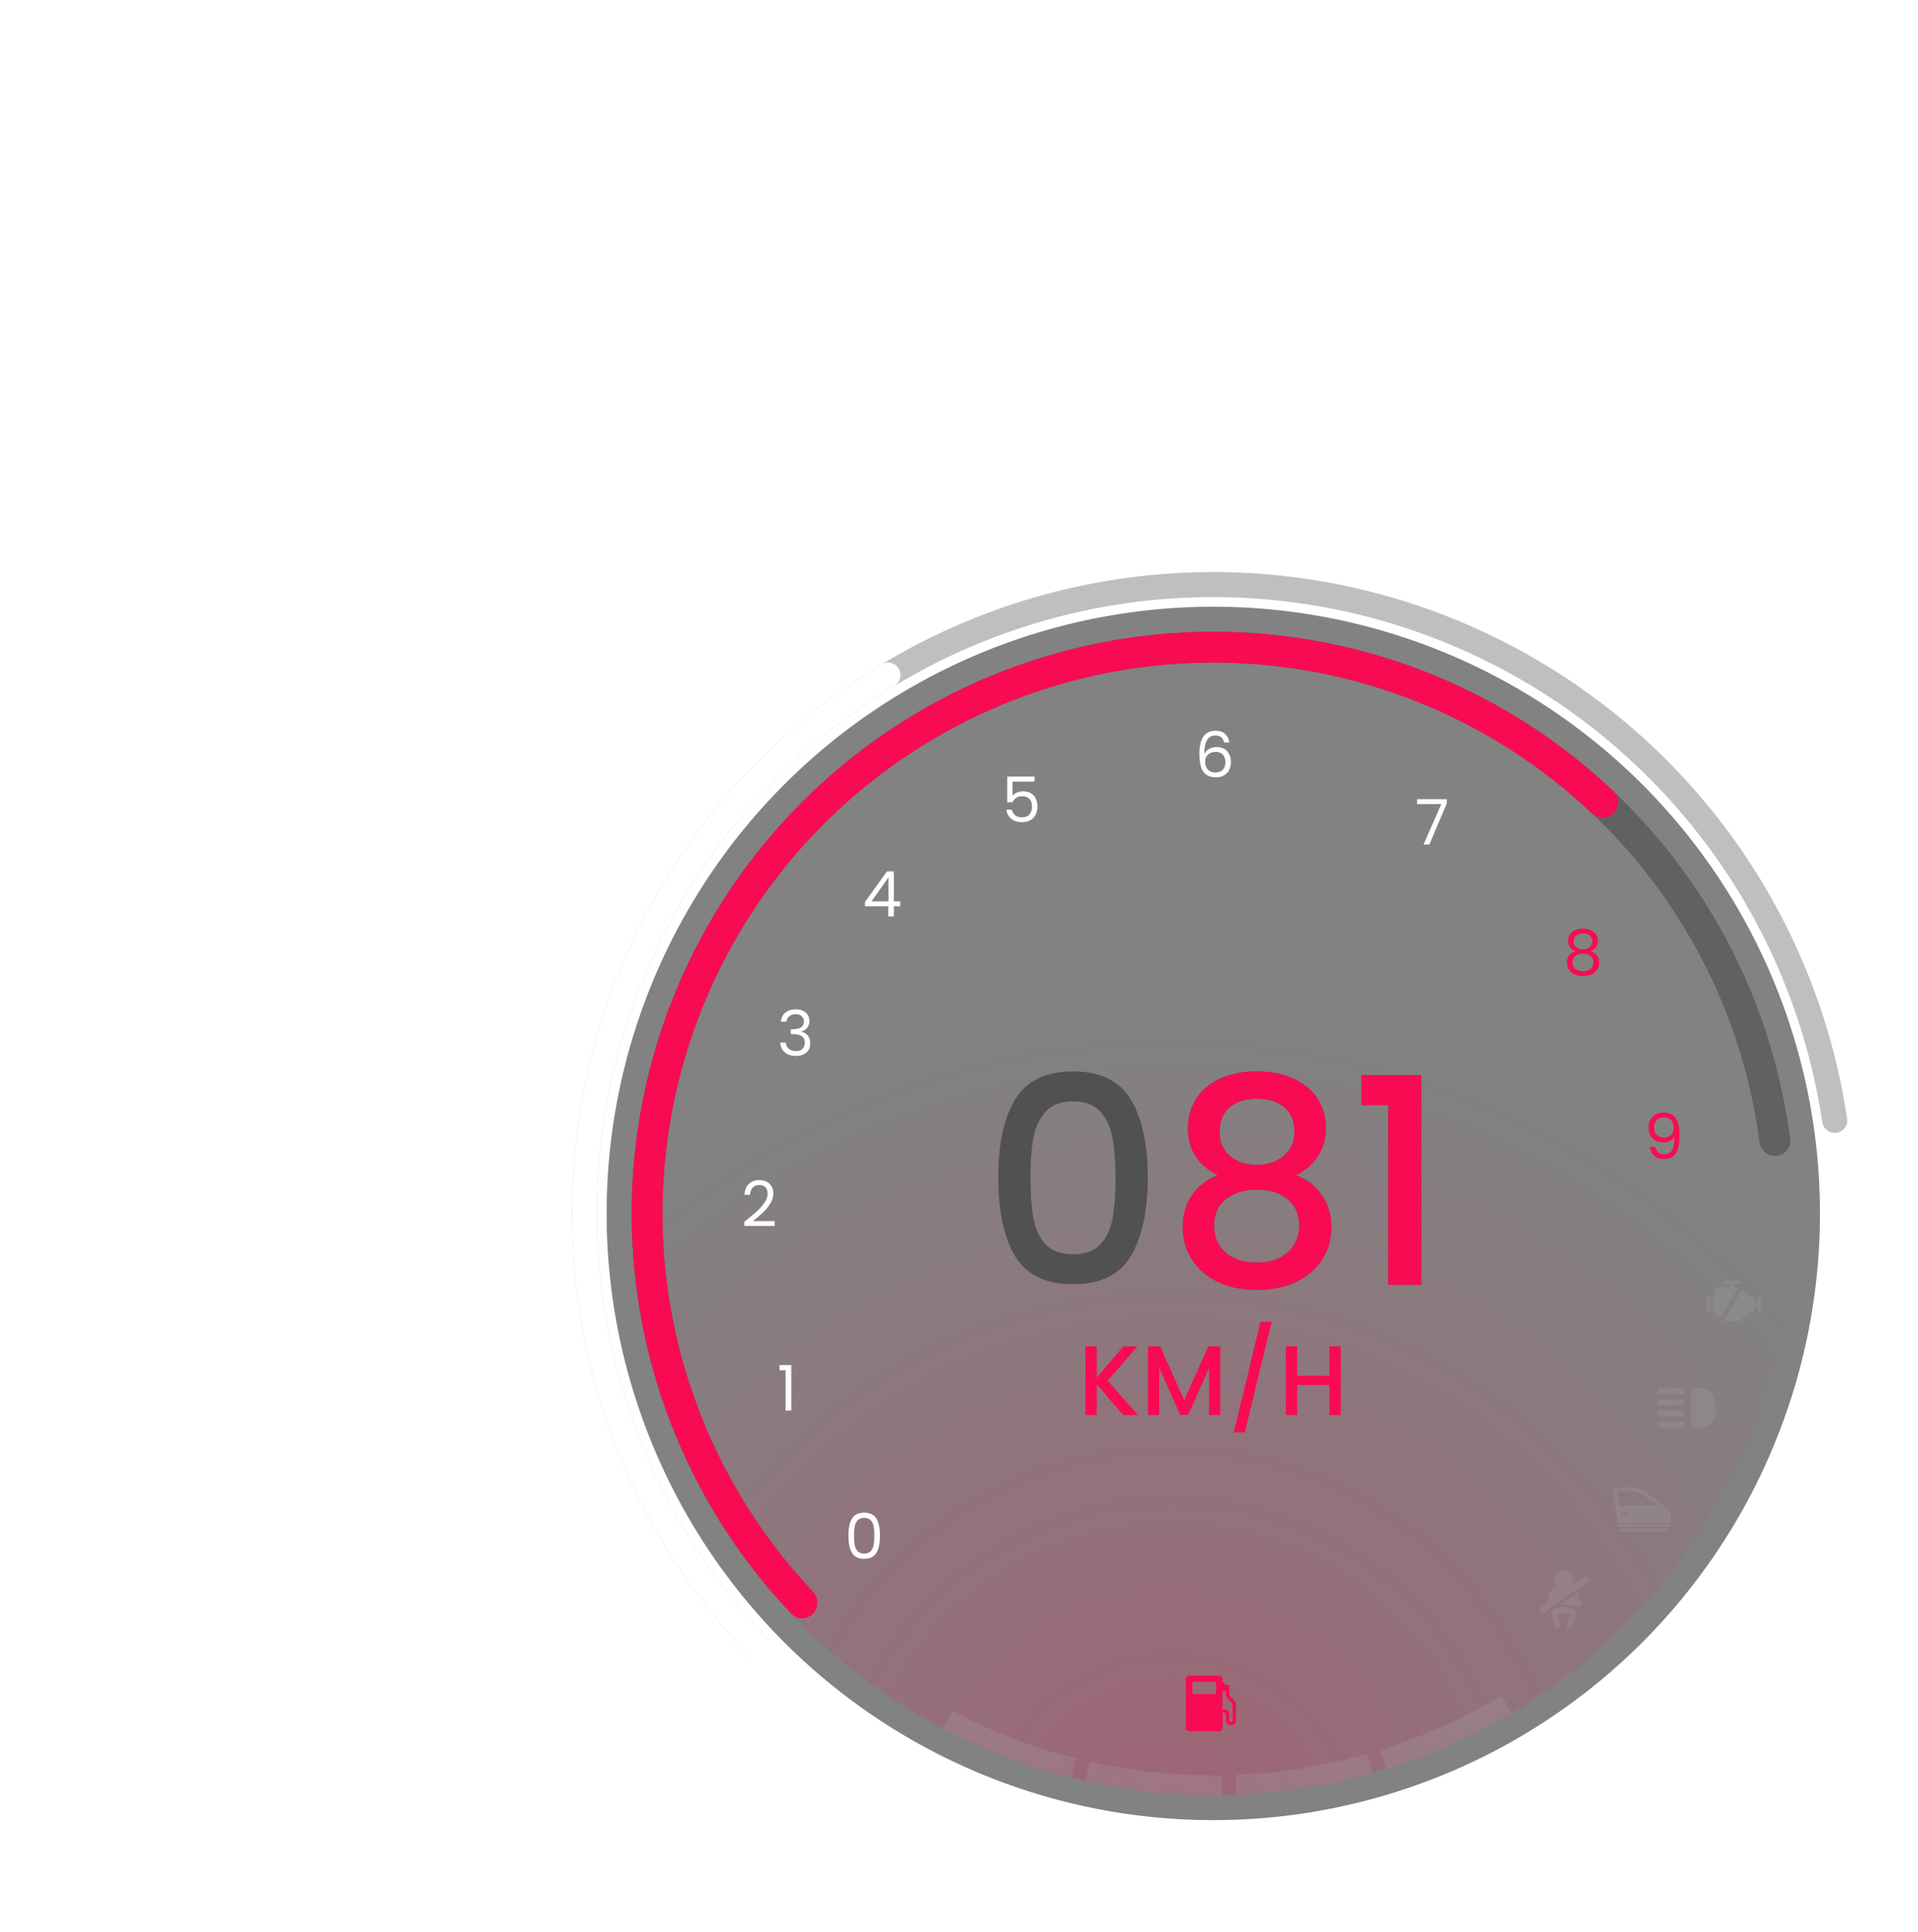 <svg width="427" height="430" viewBox="0 0 427 430" fill="none" xmlns="http://www.w3.org/2000/svg">
<circle cx="135.057" cy="135.057" r="135.057" transform="matrix(1 0 0 -1 135.058 405.172)" fill="black" fill-opacity="0.49"/>
<circle cx="129.488" cy="129.488" r="129.488" transform="matrix(1 0 0 -1 140.629 399.602)" fill="url(#paint0_radial_4103_925)" fill-opacity="0.25"/>
<path d="M264.744 373C264.646 373 264.549 373.017 264.459 373.052C264.369 373.087 264.286 373.137 264.217 373.201C264.148 373.265 264.093 373.341 264.056 373.425C264.019 373.509 264 373.598 264 373.689V384.706C264 385.05 264.372 385.394 264.744 385.394H271.437C271.808 385.394 272.18 385.05 272.18 384.706V381.263H272.552C272.924 381.263 272.924 381.607 272.924 381.607V382.984C272.924 383.673 273.296 384.017 274.039 384.017C274.783 384.017 275.155 383.673 275.155 382.984V379.197C275.155 378.508 273.668 377.82 273.668 377.131V375.066H272.924L272.18 374.377V373.689C272.18 373.598 272.161 373.509 272.124 373.425C272.087 373.341 272.032 373.265 271.963 373.201C271.894 373.137 271.812 373.087 271.721 373.052C271.631 373.018 271.534 373 271.437 373H264.744ZM265.487 374.377H270.693V377.131H265.487V374.377ZM272.18 376.443H272.924V377.476C272.924 378.164 274.411 378.853 274.411 379.541V382.984C274.411 383.328 274.039 383.328 274.039 383.328C274.039 383.328 273.668 383.328 273.668 382.984V381.263C273.668 380.919 273.296 380.574 272.924 380.574H272.18V376.443Z" fill="#F80B52"/>
<path d="M352.235 357.171C352.345 356.806 352.132 356.421 351.767 356.318C351.698 356.297 351.637 356.277 351.568 356.263C351.561 355.651 351.437 355.059 351.21 354.523L347.476 357.191C348.789 357.116 350.11 357.26 351.382 357.639C351.747 357.742 352.132 357.535 352.235 357.171ZM349.354 362.581C349.404 362.592 349.455 362.597 349.505 362.597C349.82 362.597 350.104 362.38 350.175 362.06L350.863 358.995C350.938 358.659 350.754 358.32 350.432 358.199C348.946 357.647 347.311 357.647 345.826 358.199C345.503 358.32 345.319 358.659 345.395 358.995L346.082 362.06C346.166 362.431 346.535 362.665 346.904 362.58C347.274 362.497 347.508 362.13 347.424 361.759L346.875 359.312C347.703 359.105 348.555 359.105 349.382 359.312L348.833 361.759C348.75 362.13 348.983 362.497 349.354 362.581ZM342.757 358.87C342.888 359.055 343.101 359.158 343.315 359.158C343.452 359.158 343.597 359.117 343.713 359.028L353.342 352.15C353.652 351.93 353.72 351.504 353.5 351.194C353.28 350.885 352.854 350.816 352.544 351.036L349.945 352.893C349.897 352.856 349.846 352.828 349.797 352.795C350.043 352.455 350.192 352.042 350.192 351.593C350.192 350.458 349.264 349.53 348.129 349.53C346.994 349.53 346.066 350.458 346.066 351.593C346.066 352.044 346.217 352.459 346.465 352.8C345.541 353.406 344.872 354.489 344.724 355.775C344.704 355.933 344.69 356.098 344.69 356.263C344.621 356.277 344.559 356.297 344.491 356.318C344.14 356.414 343.927 356.779 344.016 357.13L342.916 357.914C342.606 358.134 342.537 358.56 342.757 358.87Z" fill="#A7A7A7" fill-opacity="0.25"/>
<path d="M360.48 340.747C360.508 340.918 360.656 341.044 360.829 341.044H369.859C370.336 341.044 370.803 340.861 371.126 340.509C371.204 340.424 371.277 340.33 371.346 340.232H360.398L360.48 340.747ZM360.284 339.061H371.585C371.683 339.061 371.773 339.087 371.854 339.129C372.104 338.208 372.049 337.113 371.559 336.152C371.44 335.92 371.262 335.724 371.053 335.57L366.717 332.376C365.578 331.538 364.201 331.084 362.786 331.084H359.353C359.136 331.084 358.97 331.278 359.004 331.493L360.213 339.068C360.236 339.065 360.259 339.061 360.284 339.061ZM362.855 337.029C362.855 337.094 362.802 337.147 362.737 337.147H361.02C360.955 337.147 360.902 337.094 360.902 337.029V336.754C360.902 336.689 360.955 336.637 361.02 336.637H362.738C362.802 336.637 362.855 336.689 362.855 336.754L362.855 337.029ZM362.786 331.967C364.019 331.967 365.198 332.354 366.194 333.088L368.986 335.144H360.482L359.975 331.967H362.786ZM371.585 339.337H360.284C360.113 339.337 359.975 339.475 359.975 339.646C359.975 339.817 360.113 339.955 360.284 339.955H371.585C371.756 339.955 371.894 339.817 371.894 339.646C371.894 339.475 371.756 339.337 371.585 339.337Z" fill="#A7A7A7" fill-opacity="0.25"/>
<path d="M377.357 317.751H379.214C380.758 317.751 382 315.818 382 313.417C382 311.017 380.758 309.084 379.214 309.084H377.357C376.738 309.084 376.429 309.394 376.429 310.013V316.822C376.426 317.446 376.738 317.751 377.357 317.751Z" fill="#A7A7A7" fill-opacity="0.25"/>
<path d="M374.571 317.751H369.619C369.277 317.751 369 317.474 369 317.132C369 316.79 369.277 316.513 369.619 316.513H374.571C374.913 316.513 375.19 316.79 375.19 317.132C375.19 317.474 374.913 317.751 374.571 317.751Z" fill="#A7A7A7" fill-opacity="0.25"/>
<path d="M374.571 315.275H369.619C369.277 315.275 369 314.997 369 314.655C369 314.314 369.277 314.036 369.619 314.036H374.571C374.913 314.036 375.19 314.314 375.19 314.655C375.19 314.997 374.913 315.275 374.571 315.275Z" fill="#A7A7A7" fill-opacity="0.25"/>
<path d="M374.571 312.798H369.619C369.277 312.798 369 312.521 369 312.179C369 311.837 369.277 311.56 369.619 311.56H374.571C374.913 311.56 375.19 311.837 375.19 312.179C375.19 312.521 374.913 312.798 374.571 312.798Z" fill="#A7A7A7" fill-opacity="0.25"/>
<path d="M374.571 310.322H369.619C369.277 310.322 369 310.045 369 309.703C369 309.361 369.277 309.084 369.619 309.084H374.571C374.913 309.084 375.19 309.361 375.19 309.703C375.19 310.045 374.913 310.322 374.571 310.322Z" fill="#A7A7A7" fill-opacity="0.25"/>
<path fill-rule="evenodd" clip-rule="evenodd" d="M392.045 291.885L392.045 288.866C392.045 288.766 392.006 288.67 391.935 288.599C391.864 288.528 391.768 288.488 391.668 288.488C391.568 288.488 391.472 288.528 391.401 288.599C391.33 288.67 391.291 288.766 391.291 288.866L391.291 289.998L390.536 289.998L390.536 289.243C390.536 289.043 390.456 288.851 390.314 288.709C390.173 288.568 389.981 288.488 389.781 288.488L389.182 288.488L387.864 287.17L383.596 294.087L383.609 294.093C383.7 294.131 383.798 294.15 383.898 294.15L386.982 294.15C387.081 294.15 387.18 294.131 387.271 294.093C387.363 294.055 387.446 293.999 387.516 293.929L389.182 292.263L389.781 292.263C389.981 292.263 390.173 292.183 390.314 292.042C390.456 291.9 390.536 291.708 390.536 291.508L390.536 290.753L391.291 290.753L391.291 291.885C391.291 291.985 391.33 292.081 391.401 292.152C391.472 292.223 391.568 292.263 391.668 292.263C391.768 292.263 391.864 292.223 391.935 292.152C392.006 292.081 392.045 291.985 392.045 291.885ZM382.873 293.437L387.087 286.608C387.052 286.603 387.017 286.601 386.982 286.601L386.006 286.601L386.006 285.846L387.138 285.846C387.239 285.846 387.335 285.806 387.405 285.735C387.476 285.665 387.516 285.569 387.516 285.469C387.516 285.368 387.476 285.272 387.405 285.202C387.335 285.131 387.239 285.091 387.138 285.091L384.119 285.091C384.019 285.091 383.923 285.131 383.852 285.202C383.781 285.272 383.741 285.368 383.741 285.469C383.741 285.569 383.781 285.665 383.852 285.735C383.923 285.806 384.019 285.846 384.119 285.846L385.251 285.846L385.251 286.601L382.232 286.601C382.031 286.601 381.839 286.68 381.698 286.822C381.556 286.964 381.477 287.156 381.477 287.356L381.477 289.998L380.722 289.998L380.722 288.866C380.722 288.766 380.682 288.67 380.611 288.599C380.54 288.528 380.444 288.488 380.344 288.488C380.244 288.488 380.148 288.528 380.077 288.599C380.007 288.67 379.967 288.766 379.967 288.866L379.967 291.885C379.967 291.985 380.007 292.081 380.077 292.152C380.148 292.223 380.244 292.263 380.344 292.263C380.444 292.263 380.54 292.223 380.611 292.152C380.682 292.081 380.722 291.985 380.722 291.885L380.722 290.753L381.477 290.753L381.477 291.729C381.476 291.828 381.496 291.927 381.534 292.018C381.572 292.11 381.628 292.193 381.698 292.263L382.873 293.437Z" fill="#A7A7A7" fill-opacity="0.25"/>
<path d="M188.868 341.834C188.868 340.229 189.129 338.978 189.652 338.082C190.175 337.177 191.089 336.724 192.396 336.724C193.693 336.724 194.603 337.177 195.126 338.082C195.649 338.978 195.91 340.229 195.91 341.834C195.91 343.467 195.649 344.737 195.126 345.642C194.603 346.547 193.693 347 192.396 347C191.089 347 190.175 346.547 189.652 345.642C189.129 344.737 188.868 343.467 188.868 341.834ZM194.65 341.834C194.65 341.022 194.594 340.336 194.482 339.776C194.379 339.207 194.16 338.749 193.824 338.404C193.497 338.059 193.021 337.886 192.396 337.886C191.761 337.886 191.276 338.059 190.94 338.404C190.613 338.749 190.394 339.207 190.282 339.776C190.179 340.336 190.128 341.022 190.128 341.834C190.128 342.674 190.179 343.379 190.282 343.948C190.394 344.517 190.613 344.975 190.94 345.32C191.276 345.665 191.761 345.838 192.396 345.838C193.021 345.838 193.497 345.665 193.824 345.32C194.16 344.975 194.379 344.517 194.482 343.948C194.594 343.379 194.65 342.674 194.65 341.834Z" fill="white"/>
<path d="M173.532 305.04V303.878H176.164V314H174.876V305.04H173.532Z" fill="white"/>
<path d="M165.714 271.978C166.899 271.026 167.828 270.247 168.5 269.64C169.172 269.024 169.737 268.385 170.194 267.722C170.661 267.05 170.894 266.392 170.894 265.748C170.894 265.141 170.745 264.665 170.446 264.32C170.157 263.965 169.685 263.788 169.032 263.788C168.397 263.788 167.903 263.989 167.548 264.39C167.203 264.782 167.016 265.309 166.988 265.972H165.756C165.793 264.927 166.111 264.119 166.708 263.55C167.305 262.981 168.075 262.696 169.018 262.696C169.979 262.696 170.74 262.962 171.3 263.494C171.869 264.026 172.154 264.759 172.154 265.692C172.154 266.467 171.921 267.223 171.454 267.96C170.997 268.688 170.474 269.332 169.886 269.892C169.298 270.443 168.547 271.087 167.632 271.824H172.448V272.888H165.714V271.978Z" fill="white"/>
<path d="M173.84 227.426C173.905 226.567 174.237 225.895 174.834 225.41C175.431 224.925 176.206 224.682 177.158 224.682C177.793 224.682 178.339 224.799 178.796 225.032C179.263 225.256 179.613 225.564 179.846 225.956C180.089 226.348 180.21 226.791 180.21 227.286C180.21 227.865 180.042 228.364 179.706 228.784C179.379 229.204 178.95 229.475 178.418 229.596V229.666C179.025 229.815 179.505 230.109 179.86 230.548C180.215 230.987 180.392 231.561 180.392 232.27C180.392 232.802 180.271 233.283 180.028 233.712C179.785 234.132 179.421 234.463 178.936 234.706C178.451 234.949 177.867 235.07 177.186 235.07C176.197 235.07 175.385 234.813 174.75 234.3C174.115 233.777 173.761 233.04 173.686 232.088H174.918C174.983 232.648 175.212 233.105 175.604 233.46C175.996 233.815 176.519 233.992 177.172 233.992C177.825 233.992 178.32 233.824 178.656 233.488C179.001 233.143 179.174 232.699 179.174 232.158C179.174 231.458 178.941 230.954 178.474 230.646C178.007 230.338 177.303 230.184 176.36 230.184H176.038V229.12H176.374C177.233 229.111 177.881 228.971 178.32 228.7C178.759 228.42 178.978 227.991 178.978 227.412C178.978 226.917 178.815 226.521 178.488 226.222C178.171 225.923 177.713 225.774 177.116 225.774C176.537 225.774 176.071 225.923 175.716 226.222C175.361 226.521 175.151 226.922 175.086 227.426H173.84Z" fill="white"/>
<path d="M192.56 201.746V200.78L197.474 193.976H199V200.64H200.4V201.746H199V204H197.74V201.746H192.56ZM197.796 195.306L194.03 200.64H197.796V195.306Z" fill="white"/>
<path d="M368.506 255.284C368.599 255.816 368.814 256.227 369.15 256.516C369.495 256.805 369.957 256.95 370.536 256.95C371.311 256.95 371.88 256.647 372.244 256.04C372.617 255.433 372.795 254.411 372.776 252.974C372.58 253.394 372.253 253.725 371.796 253.968C371.339 254.201 370.83 254.318 370.27 254.318C369.645 254.318 369.085 254.192 368.59 253.94C368.105 253.679 367.722 253.301 367.442 252.806C367.162 252.311 367.022 251.714 367.022 251.014C367.022 250.015 367.311 249.213 367.89 248.606C368.469 247.99 369.29 247.682 370.354 247.682C371.661 247.682 372.575 248.107 373.098 248.956C373.63 249.805 373.896 251.07 373.896 252.75C373.896 253.926 373.789 254.897 373.574 255.662C373.369 256.427 373.014 257.011 372.51 257.412C372.015 257.813 371.334 258.014 370.466 258.014C369.514 258.014 368.772 257.757 368.24 257.244C367.708 256.731 367.405 256.077 367.33 255.284H368.506ZM370.48 253.24C371.105 253.24 371.619 253.049 372.02 252.666C372.421 252.274 372.622 251.747 372.622 251.084C372.622 250.384 372.426 249.819 372.034 249.39C371.642 248.961 371.091 248.746 370.382 248.746C369.729 248.746 369.206 248.951 368.814 249.362C368.431 249.773 368.24 250.314 368.24 250.986C368.24 251.667 368.431 252.213 368.814 252.624C369.197 253.035 369.752 253.24 370.48 253.24Z" fill="#F80B52"/>
<path d="M230.322 173.984H225.408V177.176C225.623 176.877 225.94 176.635 226.36 176.448C226.78 176.252 227.233 176.154 227.718 176.154C228.493 176.154 229.123 176.317 229.608 176.644C230.093 176.961 230.439 177.377 230.644 177.89C230.859 178.394 230.966 178.931 230.966 179.5C230.966 180.172 230.84 180.774 230.588 181.306C230.336 181.838 229.949 182.258 229.426 182.566C228.913 182.874 228.273 183.028 227.508 183.028C226.528 183.028 225.735 182.776 225.128 182.272C224.521 181.768 224.153 181.096 224.022 180.256H225.268C225.389 180.788 225.646 181.203 226.038 181.502C226.43 181.801 226.925 181.95 227.522 181.95C228.259 181.95 228.815 181.731 229.188 181.292C229.561 180.844 229.748 180.256 229.748 179.528C229.748 178.8 229.561 178.24 229.188 177.848C228.815 177.447 228.264 177.246 227.536 177.246C227.041 177.246 226.607 177.367 226.234 177.61C225.87 177.843 225.604 178.165 225.436 178.576H224.232V172.864H230.322V173.984Z" fill="white"/>
<path d="M272.51 165.286C272.305 164.25 271.665 163.732 270.592 163.732C269.761 163.732 269.141 164.054 268.73 164.698C268.319 165.333 268.119 166.383 268.128 167.848C268.343 167.363 268.697 166.985 269.192 166.714C269.696 166.434 270.256 166.294 270.872 166.294C271.833 166.294 272.599 166.593 273.168 167.19C273.747 167.787 274.036 168.613 274.036 169.668C274.036 170.303 273.91 170.872 273.658 171.376C273.415 171.88 273.042 172.281 272.538 172.58C272.043 172.879 271.441 173.028 270.732 173.028C269.771 173.028 269.019 172.813 268.478 172.384C267.937 171.955 267.559 171.362 267.344 170.606C267.129 169.85 267.022 168.917 267.022 167.806C267.022 164.381 268.217 162.668 270.606 162.668C271.521 162.668 272.239 162.915 272.762 163.41C273.285 163.905 273.593 164.53 273.686 165.286H272.51ZM270.606 167.372C270.205 167.372 269.827 167.456 269.472 167.624C269.117 167.783 268.828 168.03 268.604 168.366C268.389 168.693 268.282 169.094 268.282 169.57C268.282 170.279 268.487 170.858 268.898 171.306C269.309 171.745 269.897 171.964 270.662 171.964C271.315 171.964 271.833 171.763 272.216 171.362C272.608 170.951 272.804 170.401 272.804 169.71C272.804 168.982 272.617 168.413 272.244 168.002C271.871 167.582 271.325 167.372 270.606 167.372Z" fill="white"/>
<path d="M322.098 178.872L318.206 188H316.918L320.866 178.998H315.462V177.906H322.098V178.872Z" fill="white"/>
<path d="M350.716 211.736C350.193 211.531 349.792 211.232 349.512 210.84C349.232 210.448 349.092 209.972 349.092 209.412C349.092 208.908 349.218 208.455 349.47 208.054C349.722 207.643 350.095 207.321 350.59 207.088C351.094 206.845 351.701 206.724 352.41 206.724C353.119 206.724 353.721 206.845 354.216 207.088C354.72 207.321 355.098 207.643 355.35 208.054C355.611 208.455 355.742 208.908 355.742 209.412C355.742 209.953 355.597 210.429 355.308 210.84C355.019 211.241 354.622 211.54 354.118 211.736C354.697 211.913 355.154 212.226 355.49 212.674C355.835 213.113 356.008 213.645 356.008 214.27C356.008 214.877 355.859 215.409 355.56 215.866C355.261 216.314 354.837 216.664 354.286 216.916C353.745 217.159 353.119 217.28 352.41 217.28C351.701 217.28 351.075 217.159 350.534 216.916C350.002 216.664 349.587 216.314 349.288 215.866C348.989 215.409 348.84 214.877 348.84 214.27C348.84 213.645 349.008 213.108 349.344 212.66C349.68 212.212 350.137 211.904 350.716 211.736ZM354.51 209.566C354.51 208.997 354.323 208.558 353.95 208.25C353.577 207.942 353.063 207.788 352.41 207.788C351.766 207.788 351.257 207.942 350.884 208.25C350.511 208.558 350.324 209.001 350.324 209.58C350.324 210.103 350.515 210.523 350.898 210.84C351.29 211.157 351.794 211.316 352.41 211.316C353.035 211.316 353.539 211.157 353.922 210.84C354.314 210.513 354.51 210.089 354.51 209.566ZM352.41 212.296C351.719 212.296 351.155 212.459 350.716 212.786C350.277 213.103 350.058 213.584 350.058 214.228C350.058 214.825 350.268 215.306 350.688 215.67C351.117 216.034 351.691 216.216 352.41 216.216C353.129 216.216 353.698 216.034 354.118 215.67C354.538 215.306 354.748 214.825 354.748 214.228C354.748 213.603 354.533 213.127 354.104 212.8C353.675 212.464 353.11 212.296 352.41 212.296Z" fill="#F80B52"/>
<path d="M395.52 257.316C397.406 257.123 398.783 255.438 398.54 253.559C396.041 234.172 389.183 215.587 378.463 199.207C367.116 181.868 351.774 167.507 333.725 157.327C315.676 147.148 295.448 141.449 274.74 140.709C254.032 139.969 233.449 144.21 214.719 153.074C195.99 161.939 179.662 175.169 167.106 191.653C154.55 208.137 146.134 227.394 142.564 247.805C138.993 268.216 140.374 289.186 146.589 308.954C152.461 327.629 162.486 344.715 175.894 358.938C177.194 360.317 179.371 360.32 180.715 358.984C182.059 357.648 182.061 355.479 180.763 354.098C168.128 340.655 158.678 324.523 153.136 306.895C147.25 288.176 145.943 268.317 149.324 248.987C152.705 229.658 160.675 211.422 172.565 195.811C184.456 180.201 199.919 167.672 217.655 159.277C235.392 150.883 254.884 146.867 274.495 147.568C294.105 148.269 313.261 153.666 330.354 163.305C347.446 172.945 361.975 186.546 372.72 202.965C382.839 218.426 389.325 235.962 391.711 254.256C391.956 256.135 393.635 257.508 395.52 257.316Z" fill="black" fill-opacity="0.25"/>
<path d="M209.925 384.764C218.981 389.518 228.569 393.183 238.487 395.681L239.562 391.412C229.981 388.998 220.72 385.458 211.972 380.866L209.925 384.764Z" fill="#A7A7A7" fill-opacity="0.25"/>
<path d="M241.65 396.435C251.627 398.684 261.836 399.742 272.063 399.588L271.997 395.186C262.118 395.335 252.256 394.313 242.617 392.141L241.65 396.435Z" fill="#A7A7A7" fill-opacity="0.25"/>
<path d="M275.314 399.499C285.533 399.088 295.669 397.468 305.507 394.673L304.304 390.438C294.8 393.138 285.009 394.703 275.137 395.1L275.314 399.499Z" fill="#A7A7A7" fill-opacity="0.25"/>
<path d="M308.623 393.745C318.389 390.703 327.759 386.515 336.539 381.268L334.281 377.489C325.799 382.557 316.747 386.603 307.314 389.541L308.623 393.745Z" fill="#A7A7A7" fill-opacity="0.25"/>
<path d="M408.835 252.169C410.363 251.972 411.444 250.573 411.218 249.049C408.02 227.562 399.957 207.074 387.629 189.157C374.773 170.473 357.65 155.123 337.678 144.377C317.707 133.631 295.461 127.799 272.786 127.365C250.111 126.932 227.659 131.908 207.291 141.882C186.923 151.856 169.225 166.541 155.664 184.72C142.104 202.898 133.07 224.046 129.313 246.412C125.556 268.778 127.183 291.717 134.06 313.329C140.655 334.054 151.895 352.985 166.909 368.686C167.974 369.8 169.742 369.803 170.835 368.717C171.927 367.63 171.93 365.866 170.866 364.752C156.477 349.68 145.703 331.517 139.377 311.637C132.769 290.87 131.205 268.828 134.815 247.336C138.426 225.845 147.106 205.523 160.136 188.056C173.167 170.588 190.173 156.477 209.745 146.893C229.317 137.309 250.891 132.527 272.68 132.944C294.468 133.36 315.844 138.964 335.035 149.29C354.226 159.616 370.68 174.366 383.033 192.32C394.858 209.506 402.6 229.154 405.683 249.763C405.911 251.286 407.307 252.366 408.835 252.169Z" fill="black" fill-opacity="0.25"/>
<g filter="url(#filter0_d_4103_925)">
<path d="M200.094 148.875C199.323 147.541 197.616 147.082 196.297 147.878C178.372 158.699 163.038 173.338 151.393 190.766C139.231 208.968 131.42 229.723 128.562 251.426C125.705 273.13 127.879 295.2 134.915 315.929C141.653 335.777 152.675 353.886 167.188 368.978C168.256 370.088 170.025 370.086 171.114 368.997C172.204 367.908 172.201 366.143 171.134 365.032C157.226 350.546 146.661 333.173 140.198 314.136C133.437 294.217 131.348 273.01 134.094 252.155C136.839 231.3 144.346 211.356 156.032 193.866C167.202 177.15 181.903 163.103 199.087 152.711C200.405 151.913 200.864 150.21 200.094 148.875Z" fill="white"/>
</g>
<g filter="url(#filter1_d_4103_925)">
<path d="M359.251 180.979C360.591 179.639 360.594 177.463 359.219 176.159C347.725 165.259 334.321 156.553 319.668 150.483C303.958 143.976 287.12 140.627 270.115 140.627C253.111 140.627 236.273 143.976 220.562 150.483C204.852 156.991 190.577 166.529 178.553 178.553C166.529 190.577 156.991 204.852 150.484 220.562C143.977 236.272 140.627 253.11 140.627 270.115C140.627 287.119 143.977 303.957 150.484 319.668C156.553 334.32 165.259 347.724 176.159 359.218C177.463 360.593 179.64 360.59 180.98 359.25V359.25C182.32 357.91 182.316 355.741 181.014 354.364C170.75 343.508 162.549 330.861 156.824 317.041C150.662 302.164 147.49 286.218 147.49 270.115C147.49 254.011 150.662 238.066 156.824 223.188C162.987 208.311 172.019 194.792 183.406 183.406C194.793 172.019 208.311 162.986 223.189 156.824C238.066 150.661 254.012 147.49 270.115 147.49C286.219 147.49 302.164 150.661 317.042 156.824C330.862 162.548 343.509 170.749 354.364 181.013C355.741 182.315 357.911 182.319 359.251 180.979V180.979Z" fill="#F80B52"/>
</g>
<path d="M222.246 262.064C222.246 254.683 223.484 248.923 225.958 244.784C228.476 240.603 232.785 238.512 238.886 238.512C244.988 238.512 249.276 240.603 251.75 244.784C254.268 248.923 255.526 254.683 255.526 262.064C255.526 269.531 254.268 275.376 251.75 279.6C249.276 283.781 244.988 285.872 238.886 285.872C232.785 285.872 228.476 283.781 225.958 279.6C223.484 275.376 222.246 269.531 222.246 262.064ZM248.358 262.064C248.358 258.608 248.124 255.685 247.654 253.296C247.228 250.907 246.332 248.965 244.966 247.472C243.601 245.936 241.574 245.168 238.886 245.168C236.198 245.168 234.172 245.936 232.806 247.472C231.441 248.965 230.524 250.907 230.054 253.296C229.628 255.685 229.414 258.608 229.414 262.064C229.414 265.648 229.628 268.656 230.054 271.088C230.481 273.52 231.377 275.483 232.742 276.976C234.15 278.469 236.198 279.216 238.886 279.216C241.574 279.216 243.601 278.469 244.966 276.976C246.374 275.483 247.292 273.52 247.718 271.088C248.145 268.656 248.358 265.648 248.358 262.064ZM271.118 261.616C266.681 259.397 264.462 255.899 264.462 251.12C264.462 248.816 265.038 246.704 266.19 244.784C267.342 242.864 269.07 241.349 271.374 240.24C273.678 239.088 276.494 238.512 279.822 238.512C283.108 238.512 285.902 239.088 288.206 240.24C290.553 241.349 292.302 242.864 293.454 244.784C294.606 246.704 295.182 248.816 295.182 251.12C295.182 253.509 294.564 255.621 293.326 257.456C292.132 259.248 290.532 260.635 288.526 261.616C290.958 262.512 292.878 263.984 294.286 266.032C295.694 268.037 296.398 270.405 296.398 273.136C296.398 275.909 295.694 278.363 294.286 280.496C292.878 282.629 290.916 284.272 288.398 285.424C285.881 286.576 283.022 287.152 279.822 287.152C276.622 287.152 273.764 286.576 271.246 285.424C268.772 284.272 266.83 282.629 265.422 280.496C264.014 278.363 263.31 275.909 263.31 273.136C263.31 270.363 264.014 267.973 265.422 265.968C266.83 263.963 268.729 262.512 271.118 261.616ZM288.206 252.016C288.206 249.627 287.46 247.792 285.966 246.512C284.473 245.232 282.425 244.592 279.822 244.592C277.262 244.592 275.236 245.232 273.742 246.512C272.249 247.792 271.502 249.648 271.502 252.08C271.502 254.213 272.27 255.963 273.806 257.328C275.385 258.651 277.39 259.312 279.822 259.312C282.254 259.312 284.26 258.629 285.838 257.264C287.417 255.899 288.206 254.149 288.206 252.016ZM279.822 264.816C277.006 264.816 274.702 265.52 272.91 266.928C271.161 268.293 270.286 270.277 270.286 272.88C270.286 275.312 271.14 277.296 272.846 278.832C274.553 280.325 276.878 281.072 279.822 281.072C282.724 281.072 285.006 280.304 286.67 278.768C288.377 277.232 289.23 275.269 289.23 272.88C289.23 270.32 288.356 268.336 286.606 266.928C284.9 265.52 282.638 264.816 279.822 264.816ZM303.099 246V239.344H316.411V286H309.051V246H303.099Z" fill="#515151"/>
<g filter="url(#filter2_d_4103_925)">
<path d="M271.118 261.616C266.681 259.397 264.462 255.899 264.462 251.12C264.462 248.816 265.038 246.704 266.19 244.784C267.342 242.864 269.07 241.349 271.374 240.24C273.678 239.088 276.494 238.512 279.822 238.512C283.108 238.512 285.902 239.088 288.206 240.24C290.553 241.349 292.302 242.864 293.454 244.784C294.606 246.704 295.182 248.816 295.182 251.12C295.182 253.509 294.564 255.621 293.326 257.456C292.132 259.248 290.532 260.635 288.526 261.616C290.958 262.512 292.878 263.984 294.286 266.032C295.694 268.037 296.398 270.405 296.398 273.136C296.398 275.909 295.694 278.363 294.286 280.496C292.878 282.629 290.916 284.272 288.398 285.424C285.881 286.576 283.022 287.152 279.822 287.152C276.622 287.152 273.764 286.576 271.246 285.424C268.772 284.272 266.83 282.629 265.422 280.496C264.014 278.363 263.31 275.909 263.31 273.136C263.31 270.363 264.014 267.973 265.422 265.968C266.83 263.963 268.729 262.512 271.118 261.616ZM288.206 252.016C288.206 249.627 287.46 247.792 285.966 246.512C284.473 245.232 282.425 244.592 279.822 244.592C277.262 244.592 275.236 245.232 273.742 246.512C272.249 247.792 271.502 249.648 271.502 252.08C271.502 254.213 272.27 255.963 273.806 257.328C275.385 258.651 277.39 259.312 279.822 259.312C282.254 259.312 284.26 258.629 285.838 257.264C287.417 255.899 288.206 254.149 288.206 252.016ZM279.822 264.816C277.006 264.816 274.702 265.52 272.91 266.928C271.161 268.293 270.286 270.277 270.286 272.88C270.286 275.312 271.14 277.296 272.846 278.832C274.553 280.325 276.878 281.072 279.822 281.072C282.724 281.072 285.006 280.304 286.67 278.768C288.377 277.232 289.23 275.269 289.23 272.88C289.23 270.32 288.356 268.336 286.606 266.928C284.9 265.52 282.638 264.816 279.822 264.816ZM303.099 246V239.344H316.411V286H309.051V246H303.099Z" fill="#F80B52"/>
</g>
<g filter="url(#filter3_d_4103_925)">
<path d="M250.076 315L244.158 308.158V315H241.65V299.71H244.158V306.684L250.098 299.71H253.244L246.6 307.366L253.354 315H250.076ZM271.676 299.71V315H269.168V304.528L264.504 315H262.766L258.08 304.528V315H255.572V299.71H258.278L263.646 311.7L268.992 299.71H271.676ZM283.112 294.232L277.128 318.85H274.664L280.626 294.232H283.112ZM298.483 299.71V315H295.975V308.312H288.781V315H286.273V299.71H288.781V306.266H295.975V299.71H298.483Z" fill="#F80B52"/>
</g>
<defs>
<filter id="filter0_d_4103_925" x="115.741" y="135.886" width="96.327" height="245.526" filterUnits="userSpaceOnUse" color-interpolation-filters="sRGB">
<feFlood flood-opacity="0" result="BackgroundImageFix"/>
<feColorMatrix in="SourceAlpha" type="matrix" values="0 0 0 0 0 0 0 0 0 0 0 0 0 0 0 0 0 0 127 0" result="hardAlpha"/>
<feOffset/>
<feGaussianBlur stdDeviation="5.8"/>
<feComposite in2="hardAlpha" operator="out"/>
<feColorMatrix type="matrix" values="0 0 0 0 1 0 0 0 0 1 0 0 0 0 1 0 0 0 0.25 0"/>
<feBlend mode="normal" in2="BackgroundImageFix" result="effect1_dropShadow_4103_925"/>
<feBlend mode="normal" in="SourceGraphic" in2="effect1_dropShadow_4103_925" result="shape"/>
</filter>
<filter id="filter1_d_4103_925" x="124.727" y="124.727" width="251.426" height="251.426" filterUnits="userSpaceOnUse" color-interpolation-filters="sRGB">
<feFlood flood-opacity="0" result="BackgroundImageFix"/>
<feColorMatrix in="SourceAlpha" type="matrix" values="0 0 0 0 0 0 0 0 0 0 0 0 0 0 0 0 0 0 127 0" result="hardAlpha"/>
<feOffset/>
<feGaussianBlur stdDeviation="7.95"/>
<feComposite in2="hardAlpha" operator="out"/>
<feColorMatrix type="matrix" values="0 0 0 0 1 0 0 0 0 0.016 0 0 0 0 0.318 0 0 0 0.9 0"/>
<feBlend mode="normal" in2="BackgroundImageFix" result="effect1_dropShadow_4103_925"/>
<feBlend mode="normal" in="SourceGraphic" in2="effect1_dropShadow_4103_925" result="shape"/>
</filter>
<filter id="filter2_d_4103_925" x="237.311" y="212.512" width="105.101" height="100.64" filterUnits="userSpaceOnUse" color-interpolation-filters="sRGB">
<feFlood flood-opacity="0" result="BackgroundImageFix"/>
<feColorMatrix in="SourceAlpha" type="matrix" values="0 0 0 0 0 0 0 0 0 0 0 0 0 0 0 0 0 0 127 0" result="hardAlpha"/>
<feOffset/>
<feGaussianBlur stdDeviation="13"/>
<feComposite in2="hardAlpha" operator="out"/>
<feColorMatrix type="matrix" values="0 0 0 0 1 0 0 0 0 0.016 0 0 0 0 0.318 0 0 0 1 0"/>
<feBlend mode="normal" in2="BackgroundImageFix" result="effect1_dropShadow_4103_925"/>
<feBlend mode="normal" in="SourceGraphic" in2="effect1_dropShadow_4103_925" result="shape"/>
</filter>
<filter id="filter3_d_4103_925" x="215.65" y="268.232" width="108.833" height="76.618" filterUnits="userSpaceOnUse" color-interpolation-filters="sRGB">
<feFlood flood-opacity="0" result="BackgroundImageFix"/>
<feColorMatrix in="SourceAlpha" type="matrix" values="0 0 0 0 0 0 0 0 0 0 0 0 0 0 0 0 0 0 127 0" result="hardAlpha"/>
<feOffset/>
<feGaussianBlur stdDeviation="13"/>
<feComposite in2="hardAlpha" operator="out"/>
<feColorMatrix type="matrix" values="0 0 0 0 1 0 0 0 0 0.016 0 0 0 0 0.318 0 0 0 1 0"/>
<feBlend mode="normal" in2="BackgroundImageFix" result="effect1_dropShadow_4103_925"/>
<feBlend mode="normal" in="SourceGraphic" in2="effect1_dropShadow_4103_925" result="shape"/>
</filter>
<radialGradient id="paint0_radial_4103_925" cx="0" cy="0" r="1" gradientUnits="userSpaceOnUse" gradientTransform="translate(120.239 -9.249) rotate(90) scale(179.115)">
<stop stop-color="#F80B52"/>
<stop offset="1" stop-color="#F80B52" stop-opacity="0"/>
</radialGradient>
</defs>
</svg>
